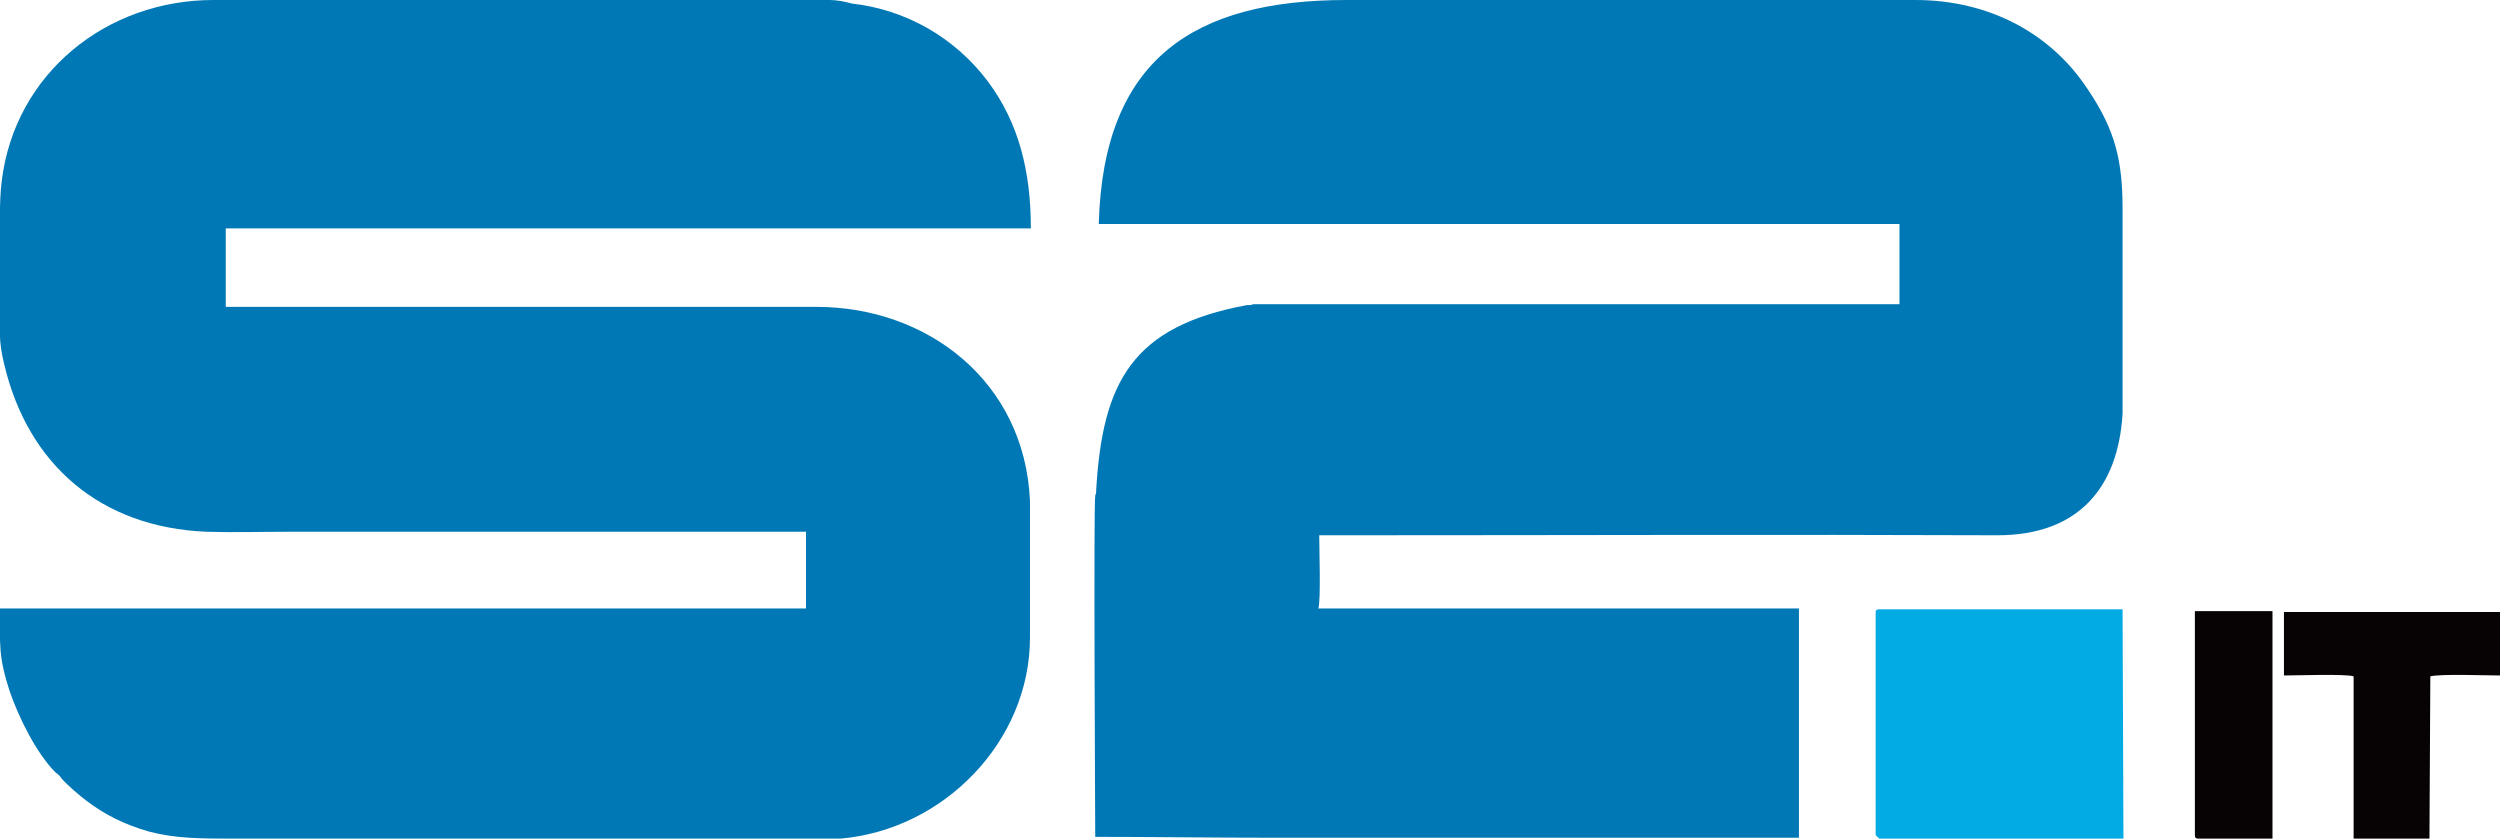 <?xml version="1.0" encoding="utf-8"?><svg version="1.1" id="Layer_1" xmlns="http://www.w3.org/2000/svg" xmlns:xlink="http://www.w3.org/1999/xlink" x="0px" y="0px" viewBox="0 0 283.5 95.1" style="enable-background:new 0 0 283.5 95.1;" xml:space="preserve"><style type="text/css">.st0{fill-rule:evenodd;clip-rule:evenodd;fill:#0078B5;}.st1{fill-rule:evenodd;clip-rule:evenodd;fill:#02ABE3;}.st2{fill-rule:evenodd;clip-rule:evenodd;fill:#070204;}</style><g><path class="st0" d="M141.4,34.6c-13,2.4-16.4,8.7-17.1,21.1c0,0.3,0,0,0,0.2l-0.1,0.3c-0.2,1.1,0,37.7,0,38.7c6.6,0,13.1,0.1,19.8,0.1h60V69h-54.5c0.3-0.9,0.1-6.9,0.1-8.3h3.2c24.5,0,49.2-0.1,73.7,0c9.2,0,13.7-5.4,14.2-13.8V23.7c0-5.4-0.8-8.9-3.9-13.5C232.7,3.9,225.7,0,217.2,0h-64.5c-17.2,0-27.6,6.6-28.1,25.4h90.8v9.1h-73.3C141.9,34.6,141.8,34.6,141.4,34.6z"/><path class="st0" d="M88,69H0c0,4.1-0.2,5.4,1.1,9.4c1,2.9,3,7,5.2,9.2C6.6,87.8,6.8,88,7,88.3c0.5,0.6,2.1,2,2.8,2.5c2.1,1.6,4.3,2.7,7.1,3.5c3,0.8,5.9,0.8,9.8,0.8h63.4c1.6,0,3.7,0.1,5.2,0c11.7-1,21.5-11,21.5-22.8c0-5.2,0-10.3,0-15.5c-0.6-13.6-11.7-22-24.2-22H28h-2.4v-8.9h2.3h89c0-6.3-1.3-11.9-4.9-16.7c-3.7-4.9-9.2-8.1-15.4-8.8C95.9,0.2,94.9,0,94.1,0C88.9,0,83.3,0,78,0H24.2C12.1,0,1.7,8.3,0.2,20.5c-0.3,2.4-0.2,5-0.2,9v5.1c0,2.8-0.2,4,0.5,6.8c2.7,11.3,10.9,18.4,22.9,18.9c3,0.1,6.1,0,9.5,0h58.5v3.8V69H88z"/><path class="st1" d="M212.7,69.4v25.3l0.4,0.4h27.7l-0.1-26h-27.6C212.8,69.1,212.7,69.2,212.7,69.4z"/><path class="st2" d="M259,76.6c1.3,0,7.1-0.2,7.9,0.1v18.4h8.6l0.1-18.4c1.1-0.3,6.4-0.1,7.9-0.1v-7.2H259V76.6z"/><path class="st2" d="M248.9,94.7c0,0.3,0.1,0.4,0.4,0.4h8.4V69.3h-8.8V94.7z"/></g></svg>